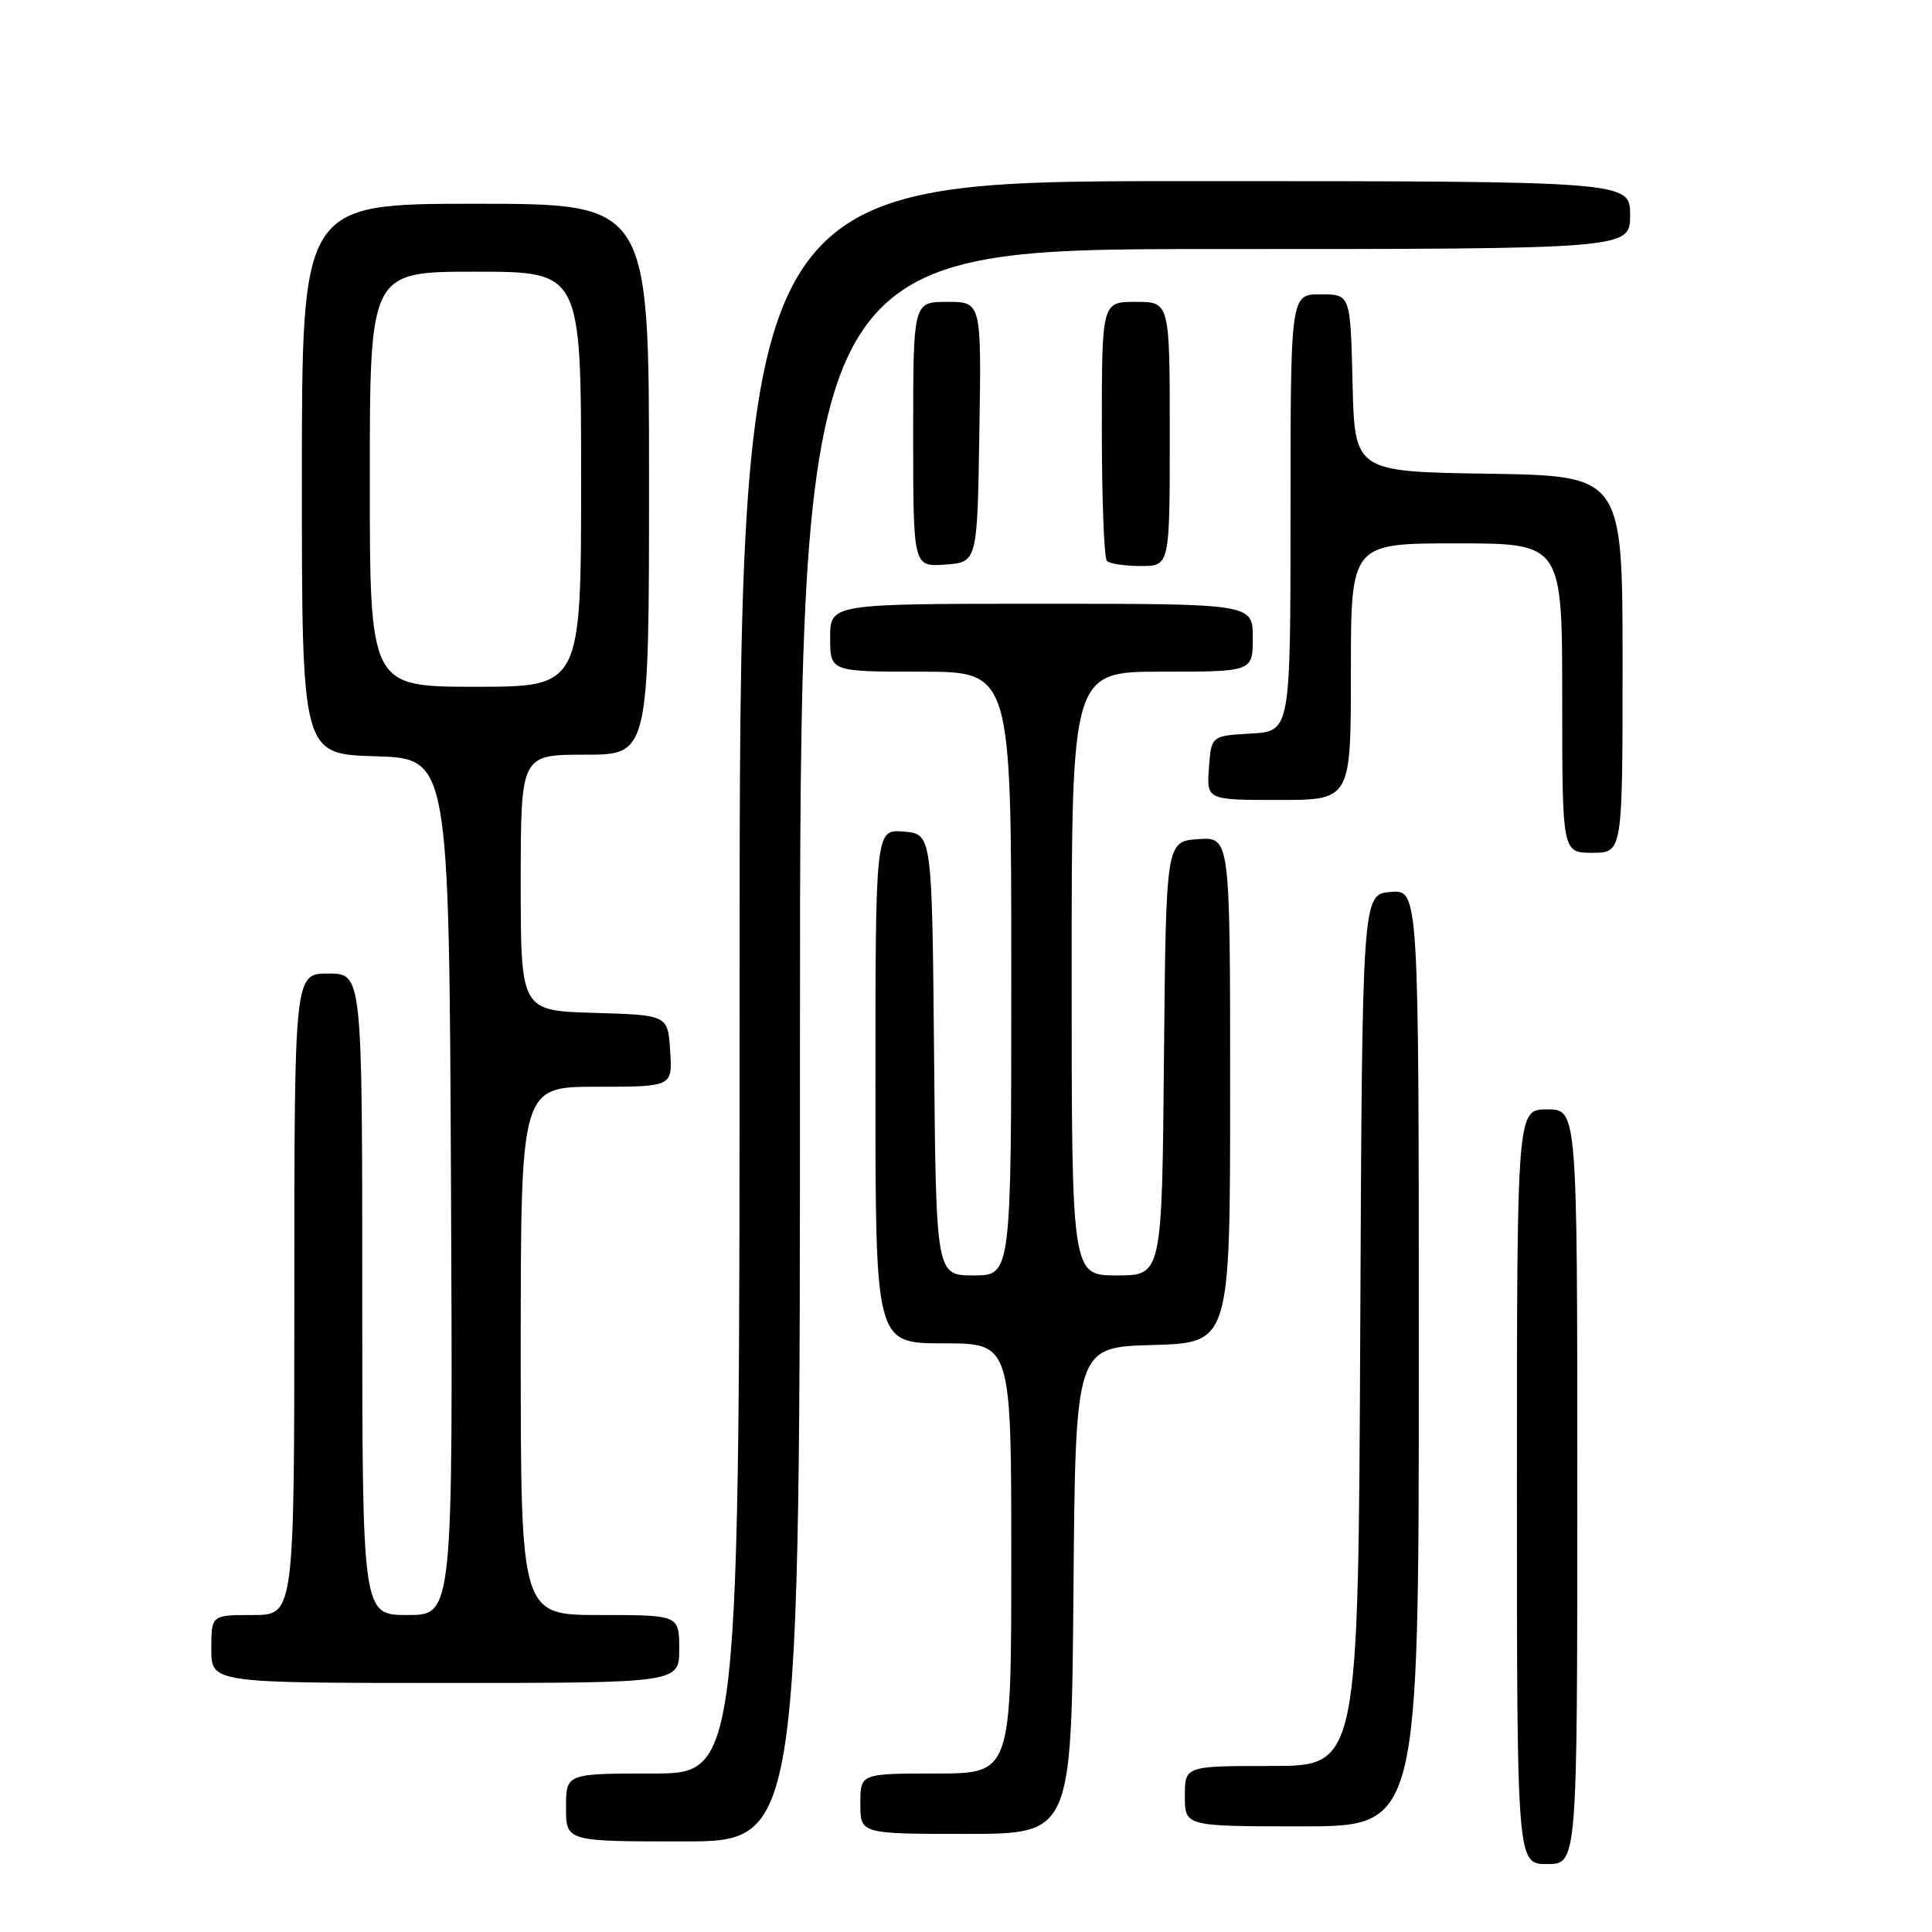 <?xml version="1.0" encoding="UTF-8" standalone="no"?>
<!DOCTYPE svg PUBLIC "-//W3C//DTD SVG 1.1//EN" "http://www.w3.org/Graphics/SVG/1.1/DTD/svg11.dtd" >
<svg xmlns="http://www.w3.org/2000/svg" xmlns:xlink="http://www.w3.org/1999/xlink" version="1.1" viewBox="0 0 256 256">
 <g >
 <path fill="currentColor"
d=" M 209.00 197.00 C 209.00 147.00 209.00 147.00 205.00 147.00 C 201.00 147.00 201.00 147.00 201.00 197.00 C 201.00 247.00 201.00 247.00 205.00 247.00 C 209.00 247.00 209.00 247.00 209.00 197.00 Z  M 106.00 138.50 C 106.00 33.00 106.00 33.00 161.00 33.00 C 216.00 33.00 216.00 33.00 216.00 28.50 C 216.00 24.00 216.00 24.00 157.00 24.00 C 98.00 24.00 98.00 24.00 98.00 129.50 C 98.00 235.00 98.00 235.00 86.50 235.00 C 75.00 235.00 75.00 235.00 75.00 239.50 C 75.00 244.00 75.00 244.00 90.50 244.00 C 106.00 244.00 106.00 244.00 106.00 138.50 Z  M 142.24 210.75 C 142.50 178.50 142.50 178.50 152.75 178.22 C 163.00 177.93 163.00 177.93 163.00 144.41 C 163.00 110.89 163.00 110.89 158.75 111.19 C 154.50 111.50 154.50 111.50 154.23 140.25 C 153.97 169.00 153.97 169.00 147.98 169.00 C 142.00 169.00 142.00 169.00 142.00 129.00 C 142.00 89.00 142.00 89.00 154.00 89.00 C 166.00 89.00 166.00 89.00 166.00 84.50 C 166.00 80.00 166.00 80.00 138.00 80.00 C 110.00 80.00 110.00 80.00 110.00 84.50 C 110.00 89.00 110.00 89.00 122.00 89.00 C 134.00 89.00 134.00 89.00 134.00 129.00 C 134.00 169.00 134.00 169.00 129.02 169.00 C 124.03 169.00 124.03 169.00 123.77 139.75 C 123.50 110.50 123.50 110.50 119.75 110.19 C 116.00 109.88 116.00 109.88 116.00 143.94 C 116.00 178.00 116.00 178.00 125.00 178.00 C 134.00 178.00 134.00 178.00 134.00 206.50 C 134.00 235.00 134.00 235.00 124.00 235.00 C 114.00 235.00 114.00 235.00 114.00 239.00 C 114.00 243.00 114.00 243.00 127.99 243.00 C 141.97 243.00 141.97 243.00 142.24 210.75 Z  M 188.00 179.94 C 188.00 117.88 188.00 117.88 184.25 118.19 C 180.50 118.50 180.50 118.50 180.24 176.25 C 179.98 234.00 179.98 234.00 168.49 234.00 C 157.00 234.00 157.00 234.00 157.00 238.00 C 157.00 242.00 157.00 242.00 172.50 242.00 C 188.00 242.00 188.00 242.00 188.00 179.94 Z  M 90.00 218.50 C 90.00 214.00 90.00 214.00 79.50 214.00 C 69.00 214.00 69.00 214.00 69.00 179.00 C 69.00 144.00 69.00 144.00 79.05 144.00 C 89.11 144.00 89.11 144.00 88.80 139.25 C 88.50 134.50 88.50 134.50 78.75 134.21 C 69.00 133.93 69.00 133.93 69.00 116.96 C 69.00 100.00 69.00 100.00 77.50 100.00 C 86.00 100.00 86.00 100.00 86.00 63.50 C 86.00 27.00 86.00 27.00 63.00 27.00 C 40.00 27.00 40.00 27.00 40.00 63.46 C 40.00 99.93 40.00 99.93 49.75 100.21 C 59.50 100.50 59.50 100.50 59.76 157.25 C 60.02 214.00 60.02 214.00 54.01 214.00 C 48.00 214.00 48.00 214.00 48.00 171.50 C 48.00 129.00 48.00 129.00 43.50 129.00 C 39.00 129.00 39.00 129.00 39.00 171.50 C 39.00 214.00 39.00 214.00 33.50 214.00 C 28.00 214.00 28.00 214.00 28.00 218.50 C 28.00 223.00 28.00 223.00 59.00 223.00 C 90.00 223.00 90.00 223.00 90.00 218.50 Z  M 215.00 88.02 C 215.00 63.05 215.00 63.05 197.25 62.77 C 179.50 62.50 179.50 62.50 179.22 50.75 C 178.94 39.00 178.94 39.00 174.97 39.00 C 171.00 39.00 171.00 39.00 171.00 67.95 C 171.00 96.90 171.00 96.90 165.75 97.20 C 160.50 97.50 160.50 97.50 160.19 101.75 C 159.89 106.00 159.89 106.00 169.44 106.00 C 179.00 106.00 179.00 106.00 179.00 89.00 C 179.00 72.00 179.00 72.00 193.00 72.00 C 207.00 72.00 207.00 72.00 207.00 92.50 C 207.00 113.00 207.00 113.00 211.00 113.00 C 215.00 113.00 215.00 113.00 215.00 88.02 Z  M 129.77 57.25 C 130.05 40.00 130.05 40.00 125.52 40.00 C 121.00 40.00 121.00 40.00 121.00 57.56 C 121.00 75.11 121.00 75.11 125.25 74.81 C 129.50 74.50 129.50 74.50 129.77 57.25 Z  M 155.00 57.50 C 155.00 40.00 155.00 40.00 150.50 40.00 C 146.00 40.00 146.00 40.00 146.00 56.83 C 146.00 66.09 146.30 73.97 146.67 74.33 C 147.03 74.70 149.06 75.00 151.17 75.00 C 155.00 75.00 155.00 75.00 155.00 57.50 Z  M 49.00 63.50 C 49.00 36.00 49.00 36.00 63.00 36.00 C 77.00 36.00 77.00 36.00 77.00 63.50 C 77.00 91.00 77.00 91.00 63.00 91.00 C 49.00 91.00 49.00 91.00 49.00 63.50 Z "/>
</g>
</svg>